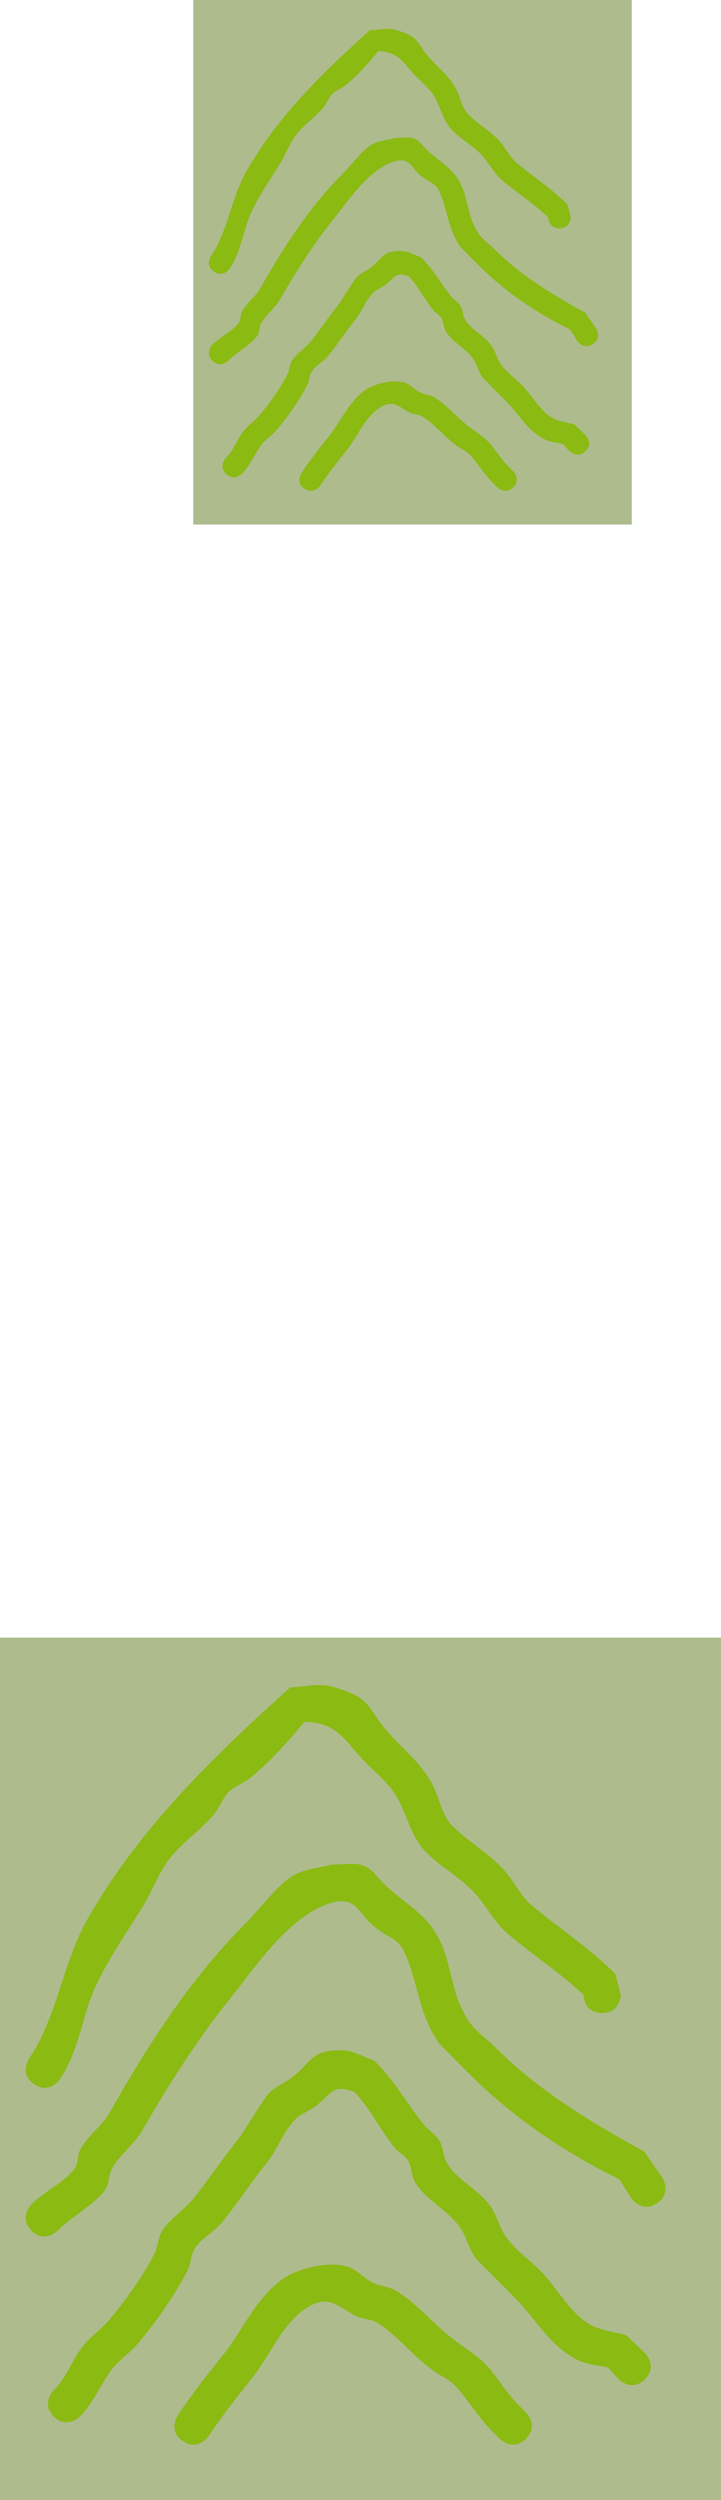<svg version="1.1" xmlns="http://www.w3.org/2000/svg" xmlns:xlink="http://www.w3.org/1999/xlink" width="97" height="336.278" viewBox="0,0,97,336.278"><g transform="translate(-11.206,-13.361)"><g data-paper-data="{&quot;isPaintingLayer&quot;:true}" fill-rule="nonzero" stroke="none" stroke-linecap="butt" stroke-linejoin="miter" stroke-miterlimit="10" stroke-dasharray="" stroke-dashoffset="0" style="mix-blend-mode: normal"><path d="M11.206,349.639v-116h97v116z" fill="#aebb8d" stroke-width="0"/><path d="M92.206,284.139c-2.274,0 -2.48,-2.069 -2.498,-2.442c-3.224,-3.05 -6.693,-5.271 -10.14,-8.169c-1.73,-1.454 -2.791,-3.556 -4.266,-5.268c-1.985,-2.306 -4.852,-3.716 -6.939,-5.931c-1.695,-1.8 -2.32,-4.369 -3.403,-6.591c-1.334,-2.738 -3.775,-4.225 -5.666,-6.488c-2.226,-2.664 -3.435,-4.146 -7.131,-4.301c-2.144,2.63 -4.72,5.502 -7.372,7.624c-0.875,0.7 -2.025,1.042 -2.817,1.834c-0.792,0.792 -1.134,1.942 -1.834,2.817c-1.757,2.197 -4.24,3.81 -6,6c-1.614,2.009 -2.439,4.545 -3.807,6.729c-2.099,3.354 -4.099,6.256 -5.881,9.784c-2.232,4.42 -2.384,9.032 -5.166,13.288c0,0 -1.387,2.08 -3.467,0.693c-2.08,-1.387 -0.693,-3.467 -0.693,-3.467c3.753,-5.491 4.523,-12.917 7.866,-18.774c7.019,-12.295 16.842,-21.731 27.258,-31.149c1.875,-0.033 3.818,-0.603 5.624,-0.1c5.332,1.486 4.602,2.657 7.245,5.799c2.229,2.65 4.687,4.288 6.334,7.512c0.91,1.781 1.188,3.99 2.597,5.409c2.187,2.202 5.021,3.731 7.061,6.069c1.321,1.514 2.184,3.453 3.734,4.732c3.815,3.146 7.622,5.613 11.13,9.121l0.732,2.768c0,0 0,2.5 -2.5,2.5z" fill="#8bba13" stroke-width="0.5"/><path d="M99.593,309.719c-2.08,1.387 -3.467,-0.693 -3.467,-0.693l-1.594,-2.53c-7.349,-3.588 -14.326,-8.322 -20.094,-14.089c-0.307,-0.307 -4.142,-4.129 -4.26,-4.306c-2.542,-3.812 -2.647,-7.415 -4.258,-11.45c-1.128,-2.827 -1.944,-2.194 -4.299,-4.078c-2.232,-1.786 -2.252,-3.734 -5.11,-3.452c-6.051,1.367 -10.616,8.409 -14.372,13.104c-4.486,5.608 -8.173,11.433 -11.771,17.67c-1.078,1.869 -2.932,3.206 -4.036,5.06c-0.569,0.955 -0.386,2.294 -1.099,3.147c-1.753,2.1 -4.331,3.367 -6.26,5.306c0,0 -1.768,1.768 -3.536,0c-1.768,-1.768 0,-3.536 0,-3.536c1.751,-1.744 4.159,-2.794 5.74,-4.694c0.638,-0.767 0.386,-1.999 0.901,-2.853c1.092,-1.807 2.925,-3.102 3.964,-4.94c5.216,-9.226 10.884,-18.003 18.395,-25.513c1.781,-1.781 4.313,-5.302 6.536,-6.408c1.521,-0.757 3.284,-0.871 4.926,-1.306c1.421,0.057 2.935,-0.338 4.262,0.172c1.179,0.452 1.893,1.674 2.811,2.542c2.784,2.632 5.842,4.033 7.519,7.756c1.613,3.582 1.476,7.15 3.742,10.55c0.972,1.458 2.501,2.455 3.74,3.694c5.783,5.783 12.756,9.953 19.906,13.911l2.406,3.47c0,0 1.387,2.08 -0.693,3.467z" fill="#8bba13" stroke-width="0.5"/><path d="M97.974,333.407c-1.768,1.768 -3.536,0 -3.536,0l-1.464,-1.592c-1.26,-0.296 -2.6,-0.356 -3.78,-0.889c-3.975,-1.797 -5.786,-5.559 -8.756,-8.519c-0.784,-0.781 -5.131,-5.126 -5.26,-5.306c-0.871,-1.21 -1.182,-2.754 -2,-4c-1.545,-2.353 -4.606,-3.725 -6.099,-6.147c-0.553,-0.898 -0.462,-2.094 -1,-3c-0.425,-0.717 -1.285,-1.079 -1.807,-1.729c-1.952,-2.433 -3.226,-5.182 -5.381,-7.458c-2.892,-1.075 -2.884,0.032 -5.101,1.807c-0.875,0.7 -2.02,1.047 -2.817,1.834c-1.652,1.633 -2.386,4.002 -3.834,5.817c-2.068,2.593 -3.918,5.402 -6,8c-1.111,1.386 -2.913,2.194 -3.807,3.729c-0.49,0.841 -0.444,1.914 -0.881,2.784c-1.628,3.245 -4.455,7.24 -6.801,9.98c-1.042,1.217 -2.469,2.091 -3.417,3.383c-1.501,2.045 -2.485,4.494 -4.26,6.306c0,0 -1.768,1.768 -3.536,0c-1.768,-1.768 0,-3.536 0,-3.536c1.627,-1.584 2.394,-3.865 3.74,-5.694c1.025,-1.394 2.528,-2.374 3.655,-3.688c2.107,-2.455 4.675,-6.032 6.128,-8.949c0.506,-1.016 0.526,-2.248 1.119,-3.216c0.752,-1.225 3.225,-3.058 4.193,-4.271c2.079,-2.604 3.92,-5.408 6,-8c0.913,-1.138 3.286,-5.295 4.166,-6.183c0.903,-0.912 2.18,-1.364 3.183,-2.166c2.579,-2.062 2.382,-3.567 6.585,-3.567c1.509,0 2.876,0.916 4.314,1.373c2.746,2.664 4.271,5.598 6.619,8.542c0.656,0.823 1.648,1.371 2.193,2.271c0.546,0.902 0.471,2.089 1,3c1.312,2.258 4.42,3.66 5.901,5.853c0.835,1.235 1.139,2.783 2,4c1.285,1.815 3.17,3.119 4.74,4.694c2.139,2.146 4.332,6.314 7.244,7.481c1.35,0.541 2.814,0.741 4.22,1.111l2.536,2.408c0,0 1.768,1.768 0,3.536z" fill="#8bba13" stroke-width="0.5"/><path d="M81.974,341.407c-1.768,1.768 -3.536,0 -3.536,0l-1,-1c-1.561,-1.573 -2.797,-3.439 -4.166,-5.183c-1.721,-2.192 -2.209,-1.697 -4.652,-3.652c-2.192,-1.754 -4.348,-4.389 -6.729,-5.807c-0.836,-0.498 -1.915,-0.442 -2.784,-0.881c-2.495,-1.261 -3.67,-2.966 -6.587,-1.119c-3.346,2.119 -5.019,6.498 -7.381,9.458c-2.066,2.589 -3.988,5.004 -5.853,7.802c0,0 -1.387,2.08 -3.467,0.693c-2.08,-1.387 -0.693,-3.467 -0.693,-3.467c1.946,-2.92 3.979,-5.497 6.147,-8.198c2.732,-3.405 4.639,-8.229 8.619,-10.542c2.048,-1.19 5.693,-1.961 8.039,-1.266c1.278,0.379 2.18,1.555 3.374,2.147c1.017,0.504 2.244,0.533 3.216,1.119c2.582,1.559 4.903,4.299 7.271,6.193c1.794,1.435 3.899,2.566 5.348,4.348c1.295,1.592 2.376,3.373 3.834,4.817l1,1c0,0 1.768,1.768 0,3.536z" fill="#8bba13" stroke-width="0.5"/><path d="M37.206,83.917v-70.557h59v70.557z" fill="#aebb8d" stroke-width="0"/><path d="M86.474,44.077c-1.383,0 -1.508,-1.258 -1.52,-1.486c-1.961,-1.855 -4.071,-3.206 -6.168,-4.969c-1.052,-0.884 -1.698,-2.163 -2.595,-3.205c-1.208,-1.402 -2.951,-2.26 -4.221,-3.607c-1.031,-1.095 -1.411,-2.657 -2.07,-4.009c-0.812,-1.665 -2.296,-2.57 -3.447,-3.946c-1.354,-1.621 -2.089,-2.522 -4.337,-2.616c-1.304,1.6 -2.871,3.346 -4.484,4.637c-0.532,0.426 -1.232,0.634 -1.714,1.116c-0.482,0.482 -0.69,1.181 -1.116,1.714c-1.069,1.336 -2.579,2.317 -3.649,3.649c-0.982,1.222 -1.484,2.764 -2.315,4.093c-1.277,2.04 -2.493,3.805 -3.577,5.951c-1.357,2.688 -1.45,5.494 -3.142,8.083c0,0 -0.843,1.265 -2.109,0.422c-1.265,-0.843 -0.422,-2.109 -0.422,-2.109c2.283,-3.34 2.751,-7.857 4.784,-11.419c4.269,-7.479 10.244,-13.218 16.579,-18.947c1.14,-0.02 2.322,-0.367 3.421,-0.061c3.243,0.904 2.799,1.616 4.407,3.527c1.356,1.612 2.851,2.608 3.852,4.569c0.553,1.083 0.722,2.427 1.58,3.29c1.33,1.34 3.054,2.269 4.295,3.692c0.803,0.921 1.328,2.1 2.271,2.878c2.32,1.913 4.636,3.414 6.77,5.548l0.445,1.683c0,0 0,1.521 -1.521,1.521z" fill="#8bba13" stroke-width="0.5"/><path d="M90.967,59.636c-1.265,0.843 -2.109,-0.422 -2.109,-0.422l-0.969,-1.539c-4.47,-2.183 -8.714,-5.062 -12.222,-8.57c-0.186,-0.186 -2.52,-2.511 -2.591,-2.619c-1.546,-2.319 -1.61,-4.51 -2.59,-6.965c-0.686,-1.72 -1.182,-1.335 -2.615,-2.48c-1.358,-1.086 -1.37,-2.271 -3.108,-2.1c-3.68,0.831 -6.457,5.115 -8.742,7.97c-2.729,3.411 -4.971,6.954 -7.16,10.748c-0.656,1.137 -1.783,1.95 -2.455,3.077c-0.346,0.581 -0.235,1.396 -0.668,1.914c-1.066,1.277 -2.634,2.048 -3.808,3.227c0,0 -1.075,1.075 -2.15,0c-1.075,-1.075 0,-2.15 0,-2.15c1.065,-1.061 2.53,-1.699 3.491,-2.855c0.388,-0.466 0.235,-1.216 0.548,-1.735c0.664,-1.099 1.779,-1.887 2.411,-3.005c3.173,-5.612 6.62,-10.95 11.188,-15.518c1.083,-1.083 2.623,-3.225 3.976,-3.897c0.925,-0.46 1.998,-0.529 2.996,-0.794c0.864,0.035 1.785,-0.205 2.592,0.104c0.717,0.275 1.151,1.018 1.71,1.546c1.693,1.601 3.554,2.453 4.573,4.718c0.981,2.179 0.898,4.349 2.276,6.417c0.591,0.887 1.521,1.493 2.275,2.247c3.517,3.517 7.759,6.054 12.108,8.461l1.464,2.111c0,0 0.843,1.265 -0.422,2.109z" fill="#8bba13" stroke-width="0.5"/><path d="M89.983,74.044c-1.075,1.075 -2.15,0 -2.15,0l-0.89,-0.968c-0.766,-0.18 -1.582,-0.216 -2.299,-0.541c-2.418,-1.093 -3.52,-3.381 -5.326,-5.181c-0.477,-0.475 -3.121,-3.118 -3.2,-3.227c-0.53,-0.736 -0.719,-1.675 -1.216,-2.433c-0.94,-1.431 -2.802,-2.266 -3.709,-3.739c-0.336,-0.546 -0.281,-1.273 -0.608,-1.825c-0.259,-0.436 -0.782,-0.656 -1.099,-1.052c-1.187,-1.48 -1.962,-3.152 -3.273,-4.537c-1.759,-0.654 -1.754,0.019 -3.102,1.099c-0.532,0.426 -1.229,0.637 -1.714,1.116c-1.005,0.993 -1.451,2.434 -2.332,3.538c-1.258,1.577 -2.383,3.286 -3.649,4.866c-0.676,0.843 -1.772,1.335 -2.315,2.268c-0.298,0.512 -0.27,1.164 -0.536,1.693c-0.99,1.974 -2.71,4.404 -4.137,6.07c-0.634,0.741 -1.501,1.272 -2.078,2.058c-0.913,1.244 -1.511,2.734 -2.591,3.836c0,0 -1.075,1.075 -2.15,0c-1.075,-1.075 0,-2.15 0,-2.15c0.99,-0.964 1.456,-2.351 2.275,-3.463c0.624,-0.848 1.537,-1.444 2.223,-2.243c1.282,-1.493 2.843,-3.669 3.727,-5.443c0.308,-0.618 0.32,-1.368 0.681,-1.956c0.457,-0.745 1.962,-1.86 2.551,-2.598c1.264,-1.584 2.384,-3.289 3.649,-4.866c0.556,-0.692 1.998,-3.22 2.534,-3.761c0.549,-0.554 1.326,-0.83 1.936,-1.317c1.569,-1.254 1.449,-2.169 4.005,-2.169c0.918,0 1.749,0.557 2.624,0.835c1.67,1.621 2.598,3.405 4.026,5.195c0.399,0.5 1.002,0.834 1.334,1.381c0.332,0.548 0.286,1.27 0.608,1.825c0.798,1.374 2.689,2.226 3.59,3.56c0.508,0.751 0.693,1.693 1.216,2.433c0.782,1.104 1.928,1.897 2.883,2.855c1.301,1.305 2.635,3.84 4.406,4.551c0.821,0.329 1.711,0.45 2.567,0.676l1.543,1.464c0,0 1.075,1.075 0,2.15z" fill="#8bba13" stroke-width="0.5"/><path d="M80.251,78.91c-1.075,1.075 -2.15,0 -2.15,0l-0.608,-0.608c-0.95,-0.957 -1.701,-2.092 -2.534,-3.152c-1.047,-1.333 -1.344,-1.032 -2.829,-2.221c-1.333,-1.067 -2.645,-2.669 -4.093,-3.532c-0.509,-0.303 -1.165,-0.269 -1.693,-0.536c-1.518,-0.767 -2.232,-1.804 -4.007,-0.681c-2.035,1.289 -3.053,3.952 -4.489,5.753c-1.256,1.575 -2.426,3.044 -3.56,4.745c0,0 -0.843,1.265 -2.109,0.422c-1.265,-0.843 -0.422,-2.109 -0.422,-2.109c1.184,-1.776 2.42,-3.344 3.739,-4.987c1.662,-2.071 2.822,-5.005 5.242,-6.412c1.246,-0.724 3.463,-1.193 4.89,-0.77c0.777,0.23 1.326,0.946 2.052,1.306c0.619,0.307 1.365,0.324 1.956,0.681c1.57,0.948 2.982,2.615 4.422,3.767c1.091,0.873 2.372,1.561 3.253,2.645c0.787,0.969 1.445,2.052 2.332,2.93l0.608,0.608c0,0 1.075,1.075 0,2.15z" fill="#8bba13" stroke-width="0.5"/></g></g></svg>